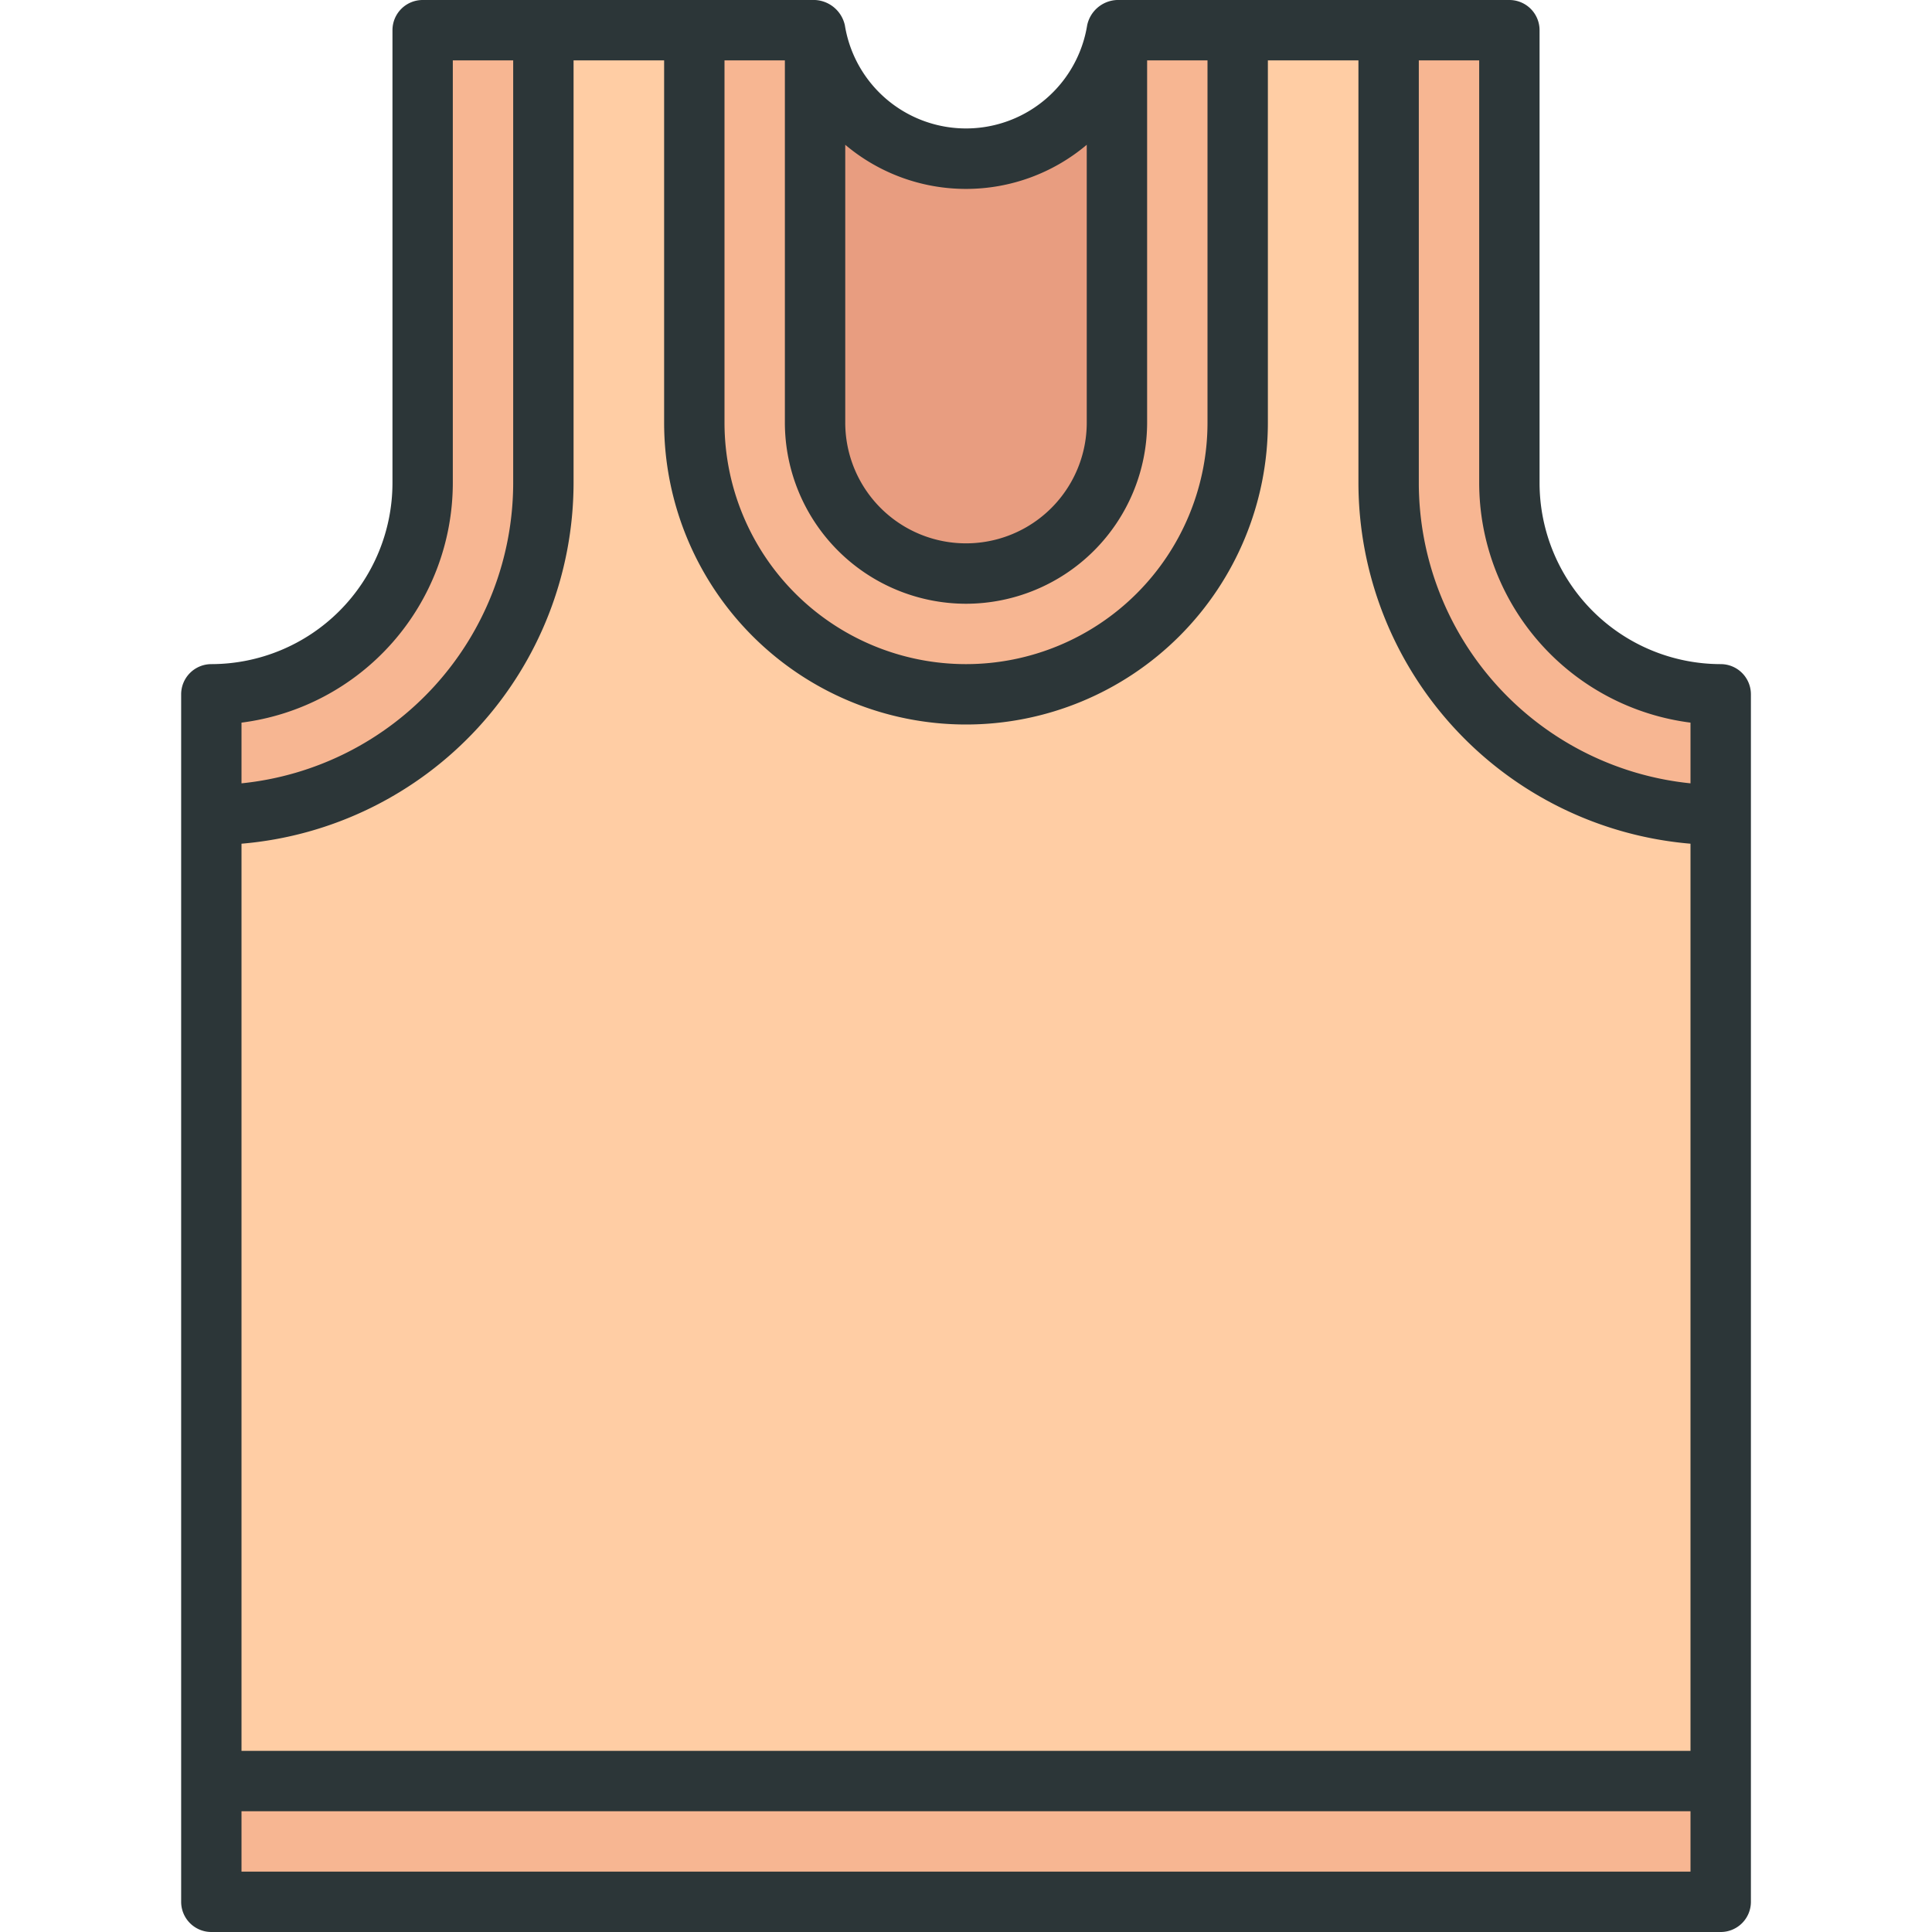 <svg viewBox="0 0 64 64" xmlns="http://www.w3.org/2000/svg"><g id="Tanktop"><path d="m52.05 20.95a6.959 6.959 0 0 1 -2.05-4.95v-15h-13a5.064 5.064 0 0 1 -10 0h-13v15a6.995 6.995 0 0 1 -7 7v40h50v-40a6.959 6.959 0 0 1 -4.95-2.05z" fill="#ffcda4"/><g fill="#f7b692"><path d="m37 1a5.064 5.064 0 0 1 -10 0h-4v13a9 9 0 0 0 18 0v-13z"/><path d="m57 23v4a11 11 0 0 1 -11-11v-15h4v15a7 7 0 0 0 7 7z"/><path d="m7 23v4a11 11 0 0 0 11-11v-15h-4v15a7 7 0 0 1 -7 7z"/></g><path d="m37 1v13a5 5 0 1 1 -10 0v-13a5.064 5.064 0 0 0 10 0z" fill="#e89d80"/><path d="m7 59h50v4h-50z" fill="#f7b692"/><path d="m57 22a6.007 6.007 0 0 1 -6-6v-15a1 1 0 0 0 -1-1h-13a1.053 1.053 0 0 0 -.987.841 4.065 4.065 0 0 1 -8.025 0 1.066 1.066 0 0 0 -.987-.841h-13a1 1 0 0 0 -1 1v15a6.007 6.007 0 0 1 -6 6 1 1 0 0 0 -1 1v40a1 1 0 0 0 1 1h50a1 1 0 0 0 1-1v-40a1 1 0 0 0 -1-1zm-49 5.949a12.01 12.01 0 0 0 11-11.949v-14h3v12a10 10 0 0 0 20 0v-12h3v14a12.01 12.01 0 0 0 11 11.949v30.051h-48zm48-4.011v2.011a10.013 10.013 0 0 1 -9-9.949v-14h2v14a8.013 8.013 0 0 0 7 7.938zm-24-17.68a6.199 6.199 0 0 0 4-1.462v9.203a4 4 0 0 1 -8 0v-9.203a6.199 6.199 0 0 0 4 1.462zm0 13.742a6.007 6.007 0 0 0 6-6v-12h2v12a8 8 0 0 1 -16 0v-12h2v12a6.007 6.007 0 0 0 6 6zm-17-4v-14h2v14a10.013 10.013 0 0 1 -9 9.949v-2.011a8.013 8.013 0 0 0 7-7.938zm-7 46v-2h48v2z" fill="#2c3638"/></g></svg>